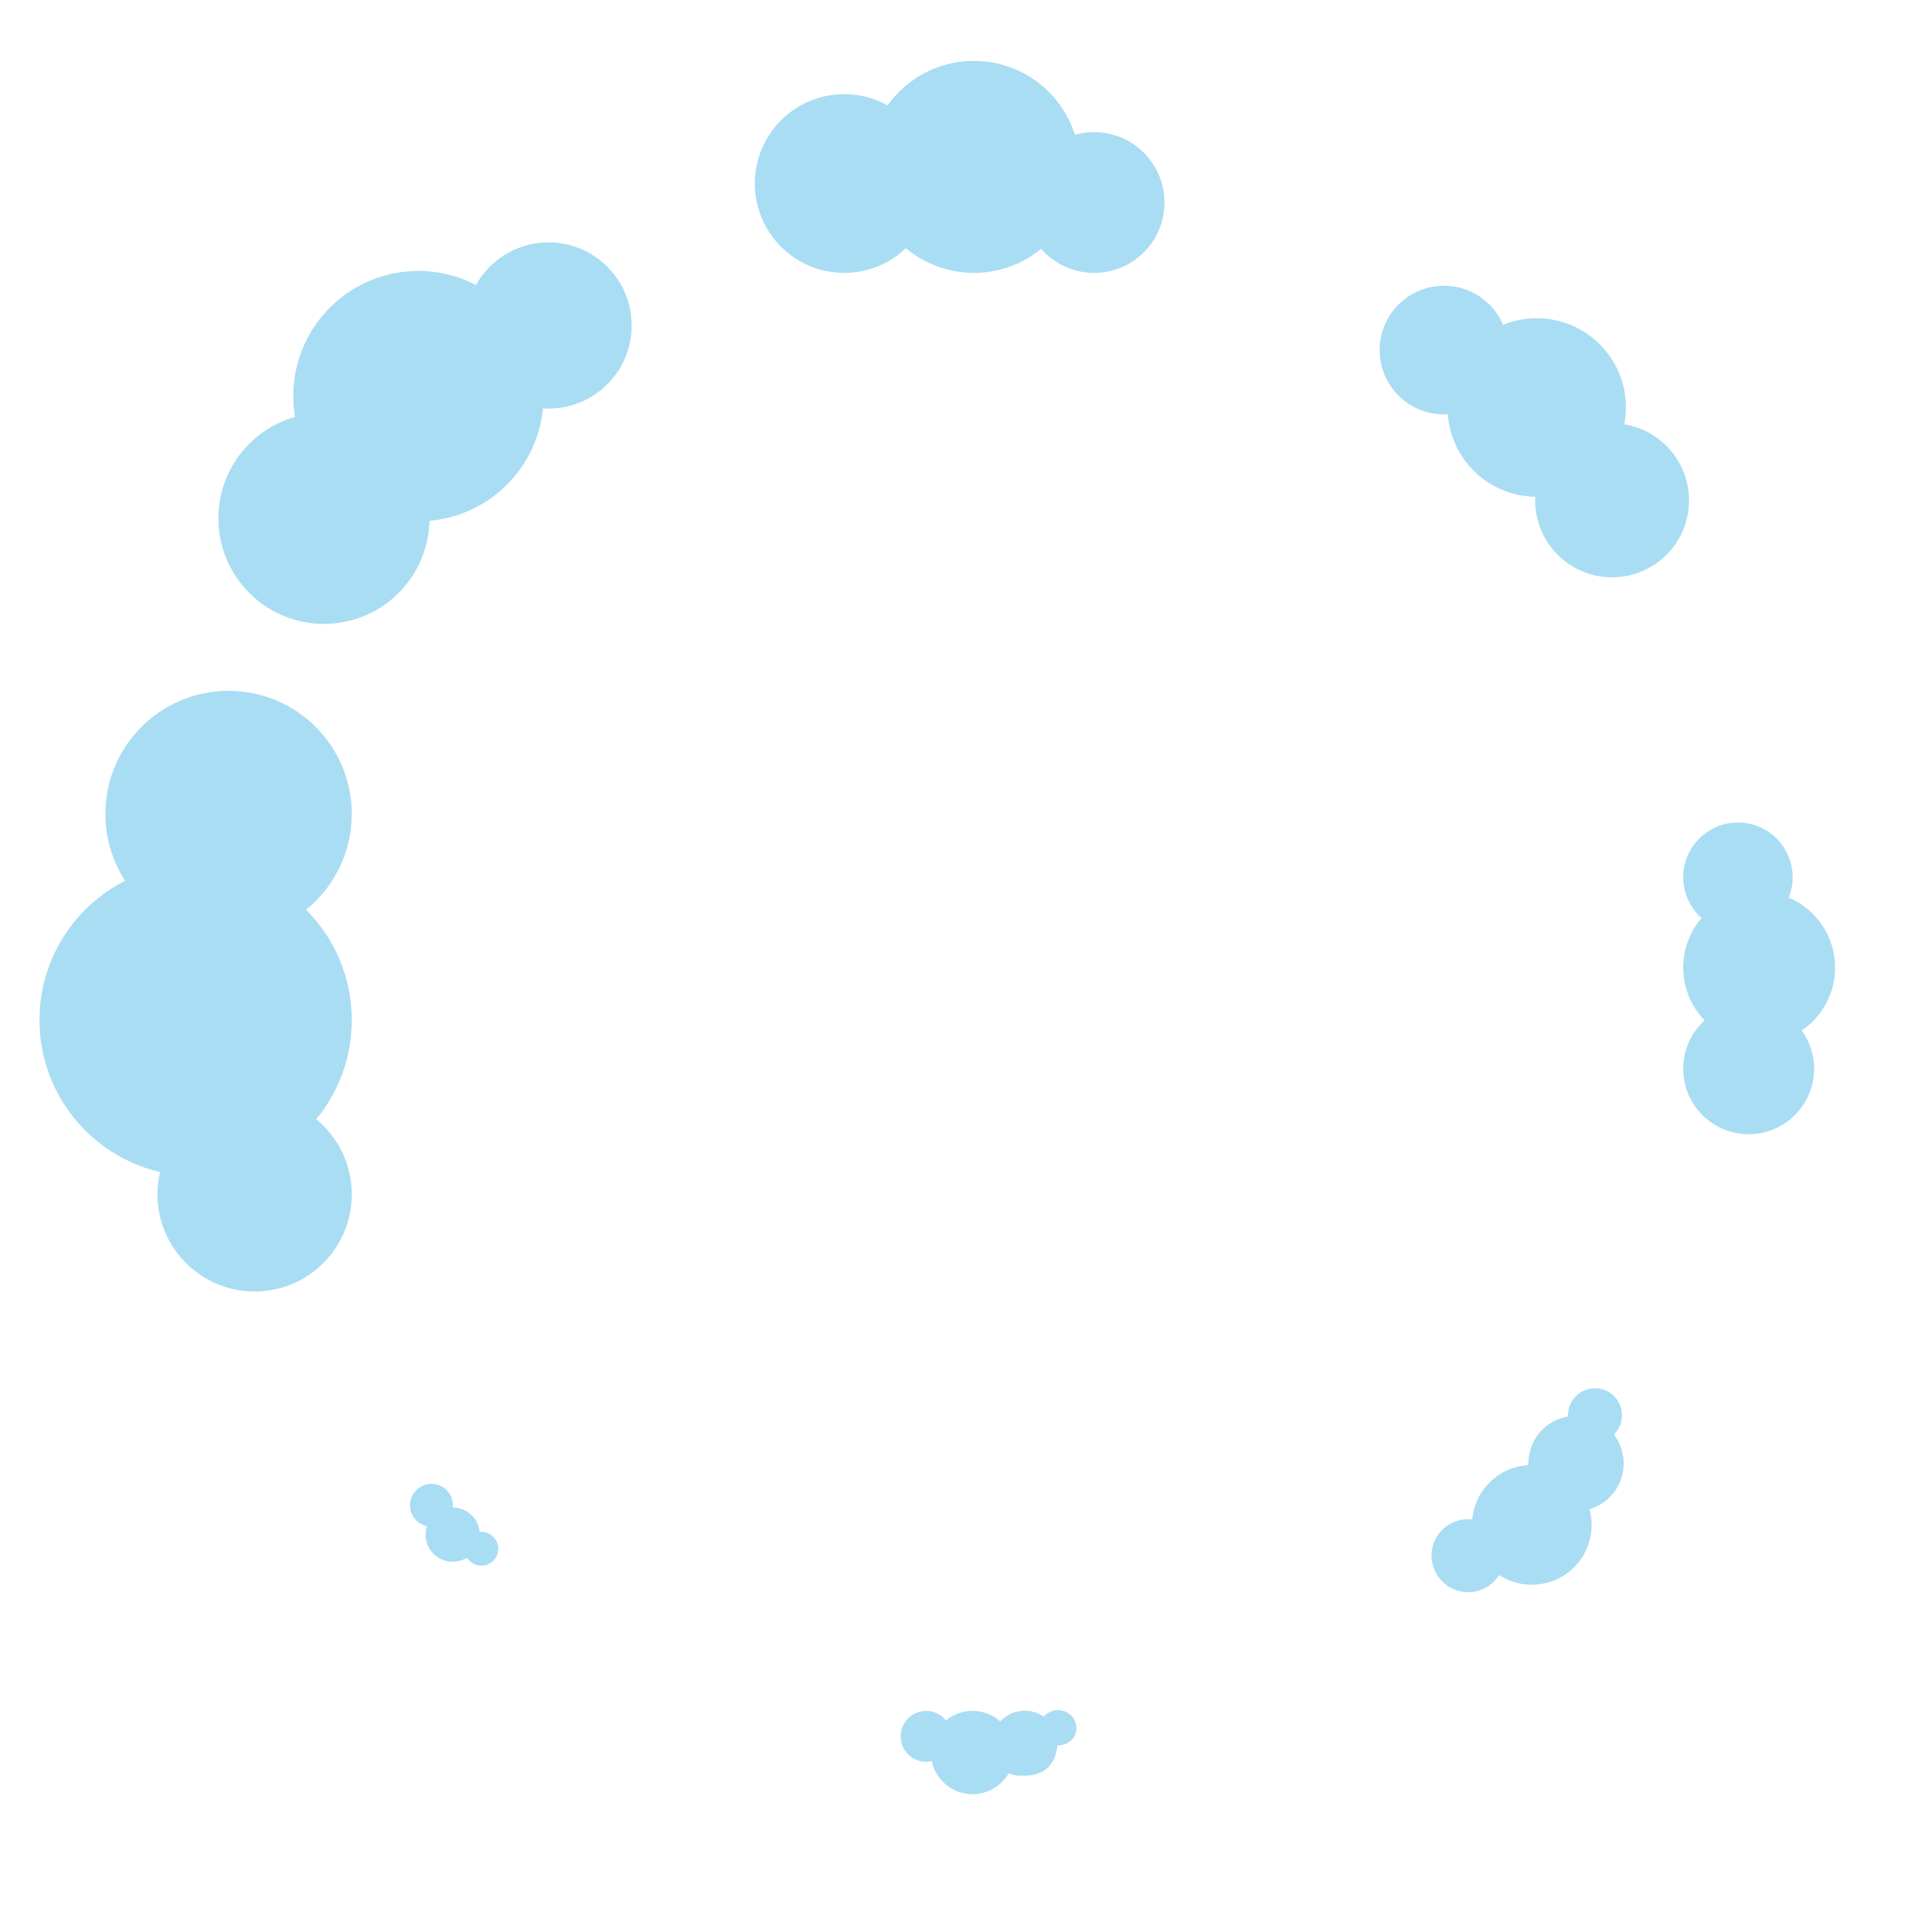 <?xml version="1.0" encoding="utf-8"?>
<!-- Generator: Adobe Illustrator 17.1.0, SVG Export Plug-In . SVG Version: 6.00 Build 0)  -->
<!DOCTYPE svg PUBLIC "-//W3C//DTD SVG 1.1//EN" "http://www.w3.org/Graphics/SVG/1.1/DTD/svg11.dtd">
<svg version="1.1" id="Layer_1" xmlns="http://www.w3.org/2000/svg" xmlns:xlink="http://www.w3.org/1999/xlink" x="0px" y="0px"
	 viewBox="0 0 800 800" style="enable-background:new 0 0 800 800;" xml:space="preserve">
<style type="text/css">
	.st0{fill:#A9DDF3;}
</style>
<g>
	<path class="st0" d="M383.45,729.52c0.82,0,1.61-0.1,2.37-0.28c1.63,7.83,8.57,13.7,16.89,13.7c6.4,0,12-3.51,14.97-8.69
		c1.95,1.07,4.18,1.02,6.56,1.02c6.97,0,12.71-3.44,13.62-12.55c0.02,0,0.05,0,0.06,0c4.3,0,7.78-2.83,7.78-7.13
		c0-4.3-3.47-7.46-7.78-7.46c-2.28,0-4.32,1.14-5.75,2.7c-2.24-1.59-4.98-2.45-7.93-2.45c-3.97,0-7.54,1.73-10.06,4.42
		c-3.05-2.72-7.07-4.37-11.48-4.37c-4.18,0-8.03,1.5-11,3.98c-1.93-2.42-4.9-3.97-8.23-3.97c-5.81,0-10.53,4.72-10.53,10.53
		S377.64,729.52,383.45,729.52z"/>
	<path class="st0" d="M751.19,442.55c0-5.93-1.9-11.4-5.13-15.86c8.34-5.65,13.81-15.2,13.81-26.03c0-13.03-7.92-24.21-19.2-28.98
		c1.04-2.6,1.63-5.45,1.63-8.43c0-12.51-10.15-22.66-22.66-22.66c-12.5,0-22.66,10.15-22.66,22.66c0,6.73,2.94,12.77,7.59,16.92
		c-4.73,5.5-7.59,12.66-7.59,20.48c0,8.5,3.38,16.2,8.85,21.86c-5.43,4.96-8.85,12.1-8.85,20.03c0,14.97,12.14,27.12,27.12,27.12
		C739.06,469.65,751.19,457.52,751.19,442.55z"/>
	<path class="st0" d="M453.04,54.72c-2.75,0-5.42,0.39-7.93,1.1c-5.63-17.75-22.23-30.61-41.84-30.61
		c-14.74,0-27.78,7.29-35.74,18.42c-5.31-2.95-11.44-4.65-17.96-4.65c-20.45,0-37.01,16.57-37.01,37.01s16.57,37.01,37.01,37.01
		c9.9,0,18.9-3.9,25.53-10.24c7.63,6.38,17.44,10.24,28.17,10.24c10.57,0,20.28-3.74,27.84-9.96c5.34,6.11,13.18,9.96,21.92,9.96
		c16.09,0,29.15-13.04,29.15-29.15C482.18,67.77,469.13,54.72,453.04,54.72z"/>
	<path class="st0" d="M43.64,337.05c0,10.19,3,19.68,8.16,27.65c-21.03,10.67-35.45,32.48-35.45,57.68
		c0,30.64,21.32,56.28,49.92,62.95c-0.69,2.95-1.07,6.04-1.07,9.22c0,22.21,18,40.23,40.23,40.23s40.23-18,40.23-40.23
		c0-12.53-5.74-23.73-14.72-31.1c9.2-11.16,14.72-25.47,14.72-41.06c0-17.83-7.23-33.99-18.92-45.69
		c11.54-9.36,18.92-23.63,18.92-39.63c0-28.17-22.84-51.01-51.01-51.01S43.64,308.87,43.64,337.05z"/>
	<path class="st0" d="M618.61,654.88c0.84-0.84,1.54-1.73,2.13-2.69c9.61,6.29,22.63,5.22,31.07-3.23
		c6.51-6.51,8.64-15.74,6.38-24.04c3.06-0.9,5.94-2.55,8.36-4.98c7.07-7.07,7.65-18.18,1.73-25.93c0.02-0.02,0.05-0.04,0.07-0.06
		c4.37-4.37,4.37-11.45,0-15.82c-4.37-4.37-11.45-4.37-15.82,0c-2.3,2.3-3.4,5.39-3.26,8.4c-3.9,0.67-7.64,2.49-10.63,5.5
		c-4.04,4.04-5.96,9.38-5.76,14.66c-5.86,0.33-11.63,2.74-16.11,7.22c-4.26,4.26-6.63,9.67-7.15,15.23
		c-4.42-0.5-9.02,0.93-12.42,4.32c-5.91,5.91-5.91,15.49,0,21.39C603.11,660.78,612.7,660.78,618.61,654.88z"/>
	<path class="st0" d="M690.05,184.64c-4.93-4.93-11.06-7.89-17.44-8.92c2.23-11.63-1.16-24.11-10.16-33.12
		c-10.82-10.82-26.71-13.53-40.05-8.11c-1.31-3.04-3.18-5.88-5.65-8.36c-10.4-10.4-27.27-10.4-37.66,0
		c-10.4,10.4-10.4,27.27,0,37.66c5.59,5.59,13.06,8.18,20.39,7.75c0.64,8.51,4.21,16.84,10.71,23.35
		c7.06,7.06,16.27,10.65,25.52,10.81c-0.4,8.64,2.7,17.42,9.3,24.02c12.44,12.44,32.62,12.44,45.07,0
		C702.5,217.27,702.5,197.09,690.05,184.64z"/>
	<path class="st0" d="M202.81,110.45c-2.29,2.29-4.2,4.84-5.7,7.55c-19.51-10.12-44.12-7-60.5,9.38
		c-12.31,12.31-17.12,29.27-14.47,45.24c-6.91,1.96-13.45,5.67-18.9,11.11c-17.07,17.07-17.07,44.74,0,61.81s44.74,17.07,61.81,0
		c8.27-8.27,12.52-19.03,12.78-29.88c11.69-1.03,23.11-6.02,32.08-14.97c8.84-8.84,13.81-20.05,14.93-31.58
		c9.56,0.64,19.33-2.69,26.64-9.99c13.44-13.44,13.44-35.23,0-48.66C238.04,97,216.25,97,202.81,110.45z"/>
	<path class="st0" d="M172.36,629.56c1.25,1.25,2.78,2.05,4.41,2.4c-1.27,3.9-0.36,8.35,2.74,11.44c3.76,3.76,9.54,4.3,13.87,1.6
		c0.28,0.45,0.62,0.87,1,1.26c2.74,2.74,7.15,2.74,9.89,0c2.74-2.74,2.74-7.15,0-9.89c-1.54-1.54-3.62-2.22-5.63-2.02
		c-0.24-2.51-1.32-4.94-3.24-6.85c-2.19-2.19-5.07-3.28-7.93-3.29c0.28-2.57-0.57-5.23-2.54-7.19c-3.46-3.46-9.07-3.46-12.53,0
		C168.9,620.47,168.9,626.09,172.36,629.56z"/>
</g>
</svg>
